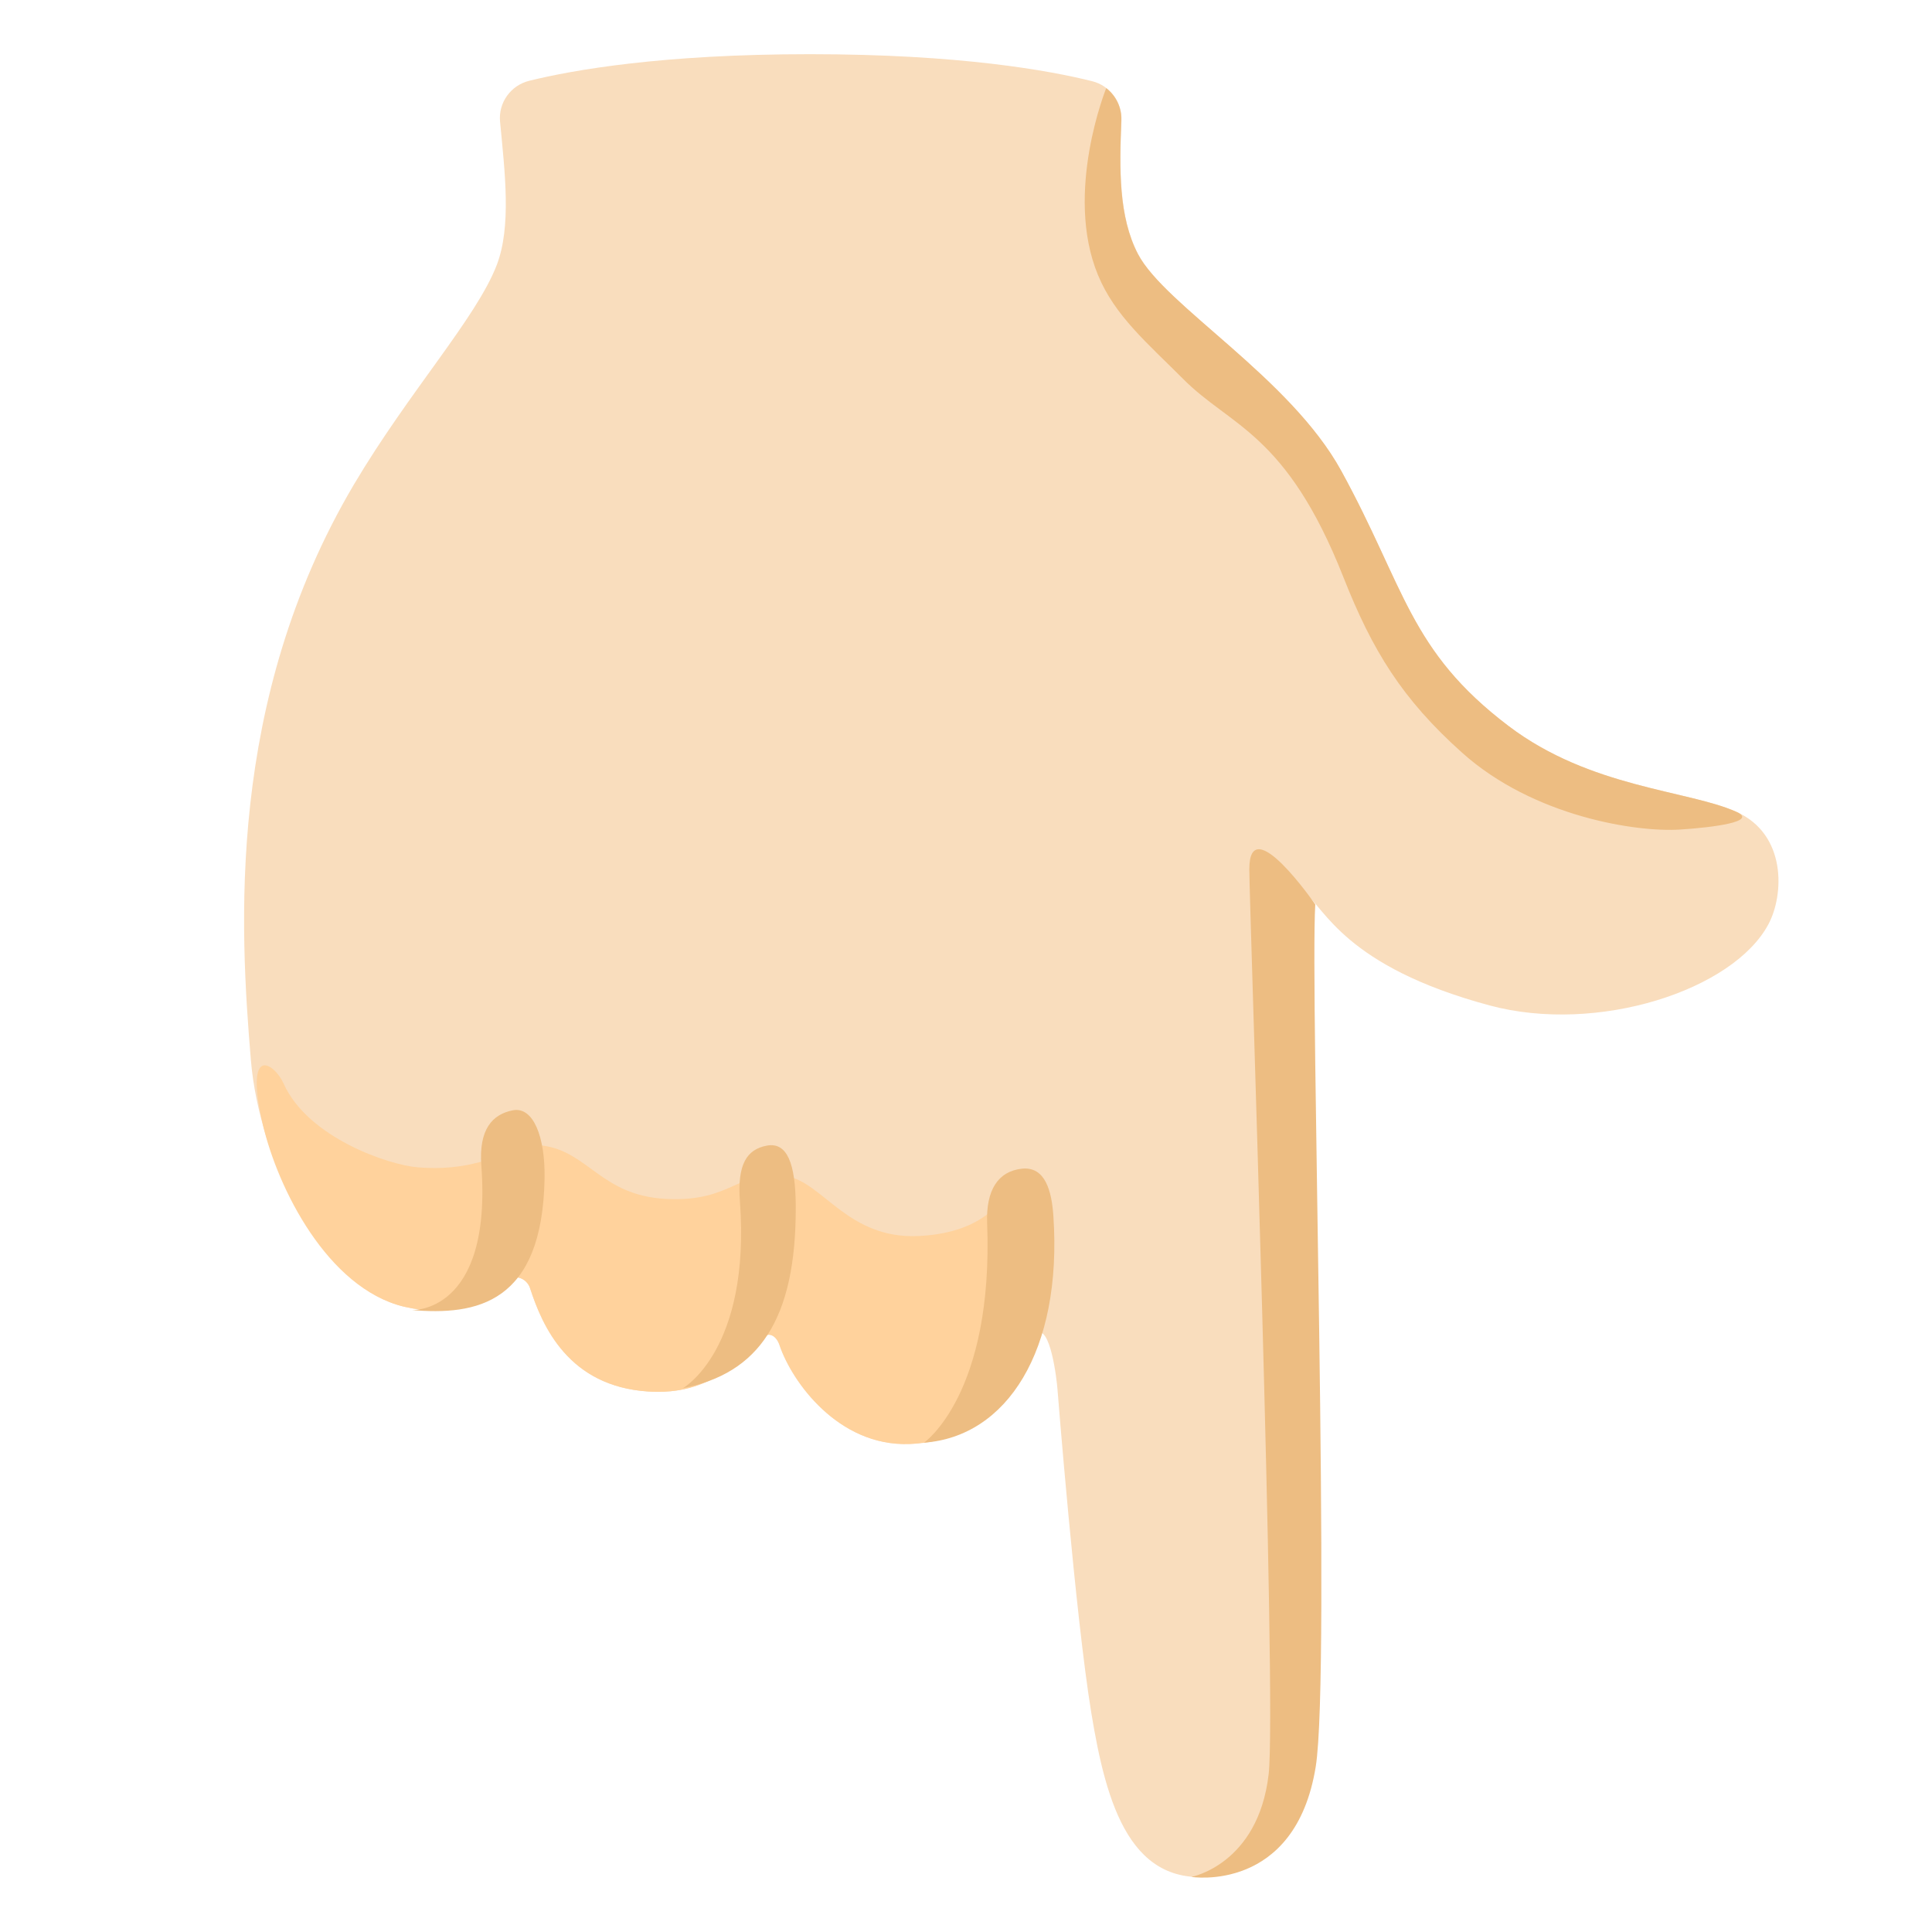 <svg xmlns="http://www.w3.org/2000/svg" viewBox="0 0 128 128" style="enable-background:new 0 0 128 128" xml:space="preserve"><path style="fill:#f9ddbd" d="M85.91 115.45c0-6.77-.74-52.98-.74-52.98 0-3.68-.1-4.36 1.25-3.34 1.35 1.02 2.68 4.9 12.26 7.48 7.17 1.93 16.17-1.01 18.49-5.39 1.03-1.94 1.21-5.95-2.14-7.44-3.21-1.43-9.67-1.58-15.07-5.67-6.61-5.01-6.86-9.17-11.1-16.91-3.39-6.18-11.68-10.95-13.46-14.37-1.29-2.48-1.23-5.65-1.1-8.84.05-1.22-.75-2.31-1.94-2.61-2.84-.71-8.78-1.79-18.7-1.79-9.8 0-15.71 1.05-18.59 1.76-1.23.3-2.06 1.45-1.94 2.71.32 3.36.76 6.95-.22 9.5-1.35 3.51-5.81 8.38-9.45 14.52-8.51 14.37-7.56 29.48-6.84 38.14.56 6.7 4.72 15.12 10.23 16.37 2.82.64 4.8-.08 6.86-1.79.48-.4 1.21-.05 1.4.54.83 2.56 2.57 6.5 7.81 6.85 4.28.29 6.09-2.22 7.6-3.58.45-.41.93-.07 1.12.51.83 2.45 3.9 6.7 8.57 6.55 5.41-.17 7.43-6.53 8.4-7.31.97-.77 1.41 3.1 1.45 3.68 0 0 1.18 14.98 2.24 21.43 1 6.11 2.62 11.81 8.55 10.77 2.53-.44 5.06-2.02 5.06-8.79z"/><path style="fill:#ffd29c" d="M66.68 78.9s-.98 2.76-5.82 2.99c-4.66.22-6.34-3.54-8.7-3.95-3.21-.56-3.59 1.73-8.05 1.49-4.28-.23-5.12-3.12-8.14-3.53-1.93-.27-3.63 1.81-8.28 1.44-1.93-.15-7.3-1.97-8.9-5.55-.59-1.33-2.65-2.74-1.37 2.74.98 4.19 4.27 10.79 9.3 12.03l.14.03c2.82.64 4.8-.08 6.86-1.79.48-.4 1.21-.05 1.4.54.83 2.56 2.57 6.5 7.81 6.85 4.28.29 6.09-2.22 7.6-3.58.45-.41.93-.07 1.12.51.83 2.45 3.9 6.7 8.57 6.55 5.41-.17 7.45-4.29 8.4-7.3.08-.21-.83-8.17-1.94-9.47z"/><path style="fill:#edbd82" d="M87.14 59.92s-4.37-6.33-4.37-2.33c0 2.24 1.83 55.26 1.28 59.97-.7 5.97-5.12 6.79-5.12 6.79s6.88 1.1 8.24-7.3c1.01-6.26-.38-51.2-.03-57.13zM49.02 79.57c-.18-2.41.44-3.42 1.79-3.67s1.89 1.21 1.91 3.95c.05 7.66-2.51 11.15-7.47 12.12 0-.01 4.5-2.53 3.77-12.4zM31.89 77.22c-.18-2.41.74-3.4 2.09-3.66 1.35-.26 2.14 1.75 2.1 4.49-.14 8.33-4.51 9.12-8.84 8.74-.01.02 5.38.31 4.65-9.57zM65.4 81.02c-.08-2.18.73-3.42 2.3-3.59 1.57-.17 1.98 1.52 2.09 3.14.6 8.93-3.1 14.62-8.57 15.01 0 0 4.62-3.2 4.18-14.56zM75.39 16.83c-1.29-2.48-1.23-5.65-1.1-8.84.04-.86-.36-1.65-1-2.15 0 0-2.8 6.92-.55 12.37 1.11 2.71 3.29 4.53 5.64 6.89 3.14 3.17 6.84 3.56 10.62 13.13 1.92 4.87 3.89 8.08 7.87 11.64 4.73 4.24 11.57 5.28 14.44 5.09 2.16-.14 5.21-.52 3.72-1.18-3.21-1.43-9.67-1.58-15.07-5.67-6.61-5.01-6.85-9.17-11.1-16.92-3.39-6.18-11.68-10.94-13.47-14.36z"/></svg>
